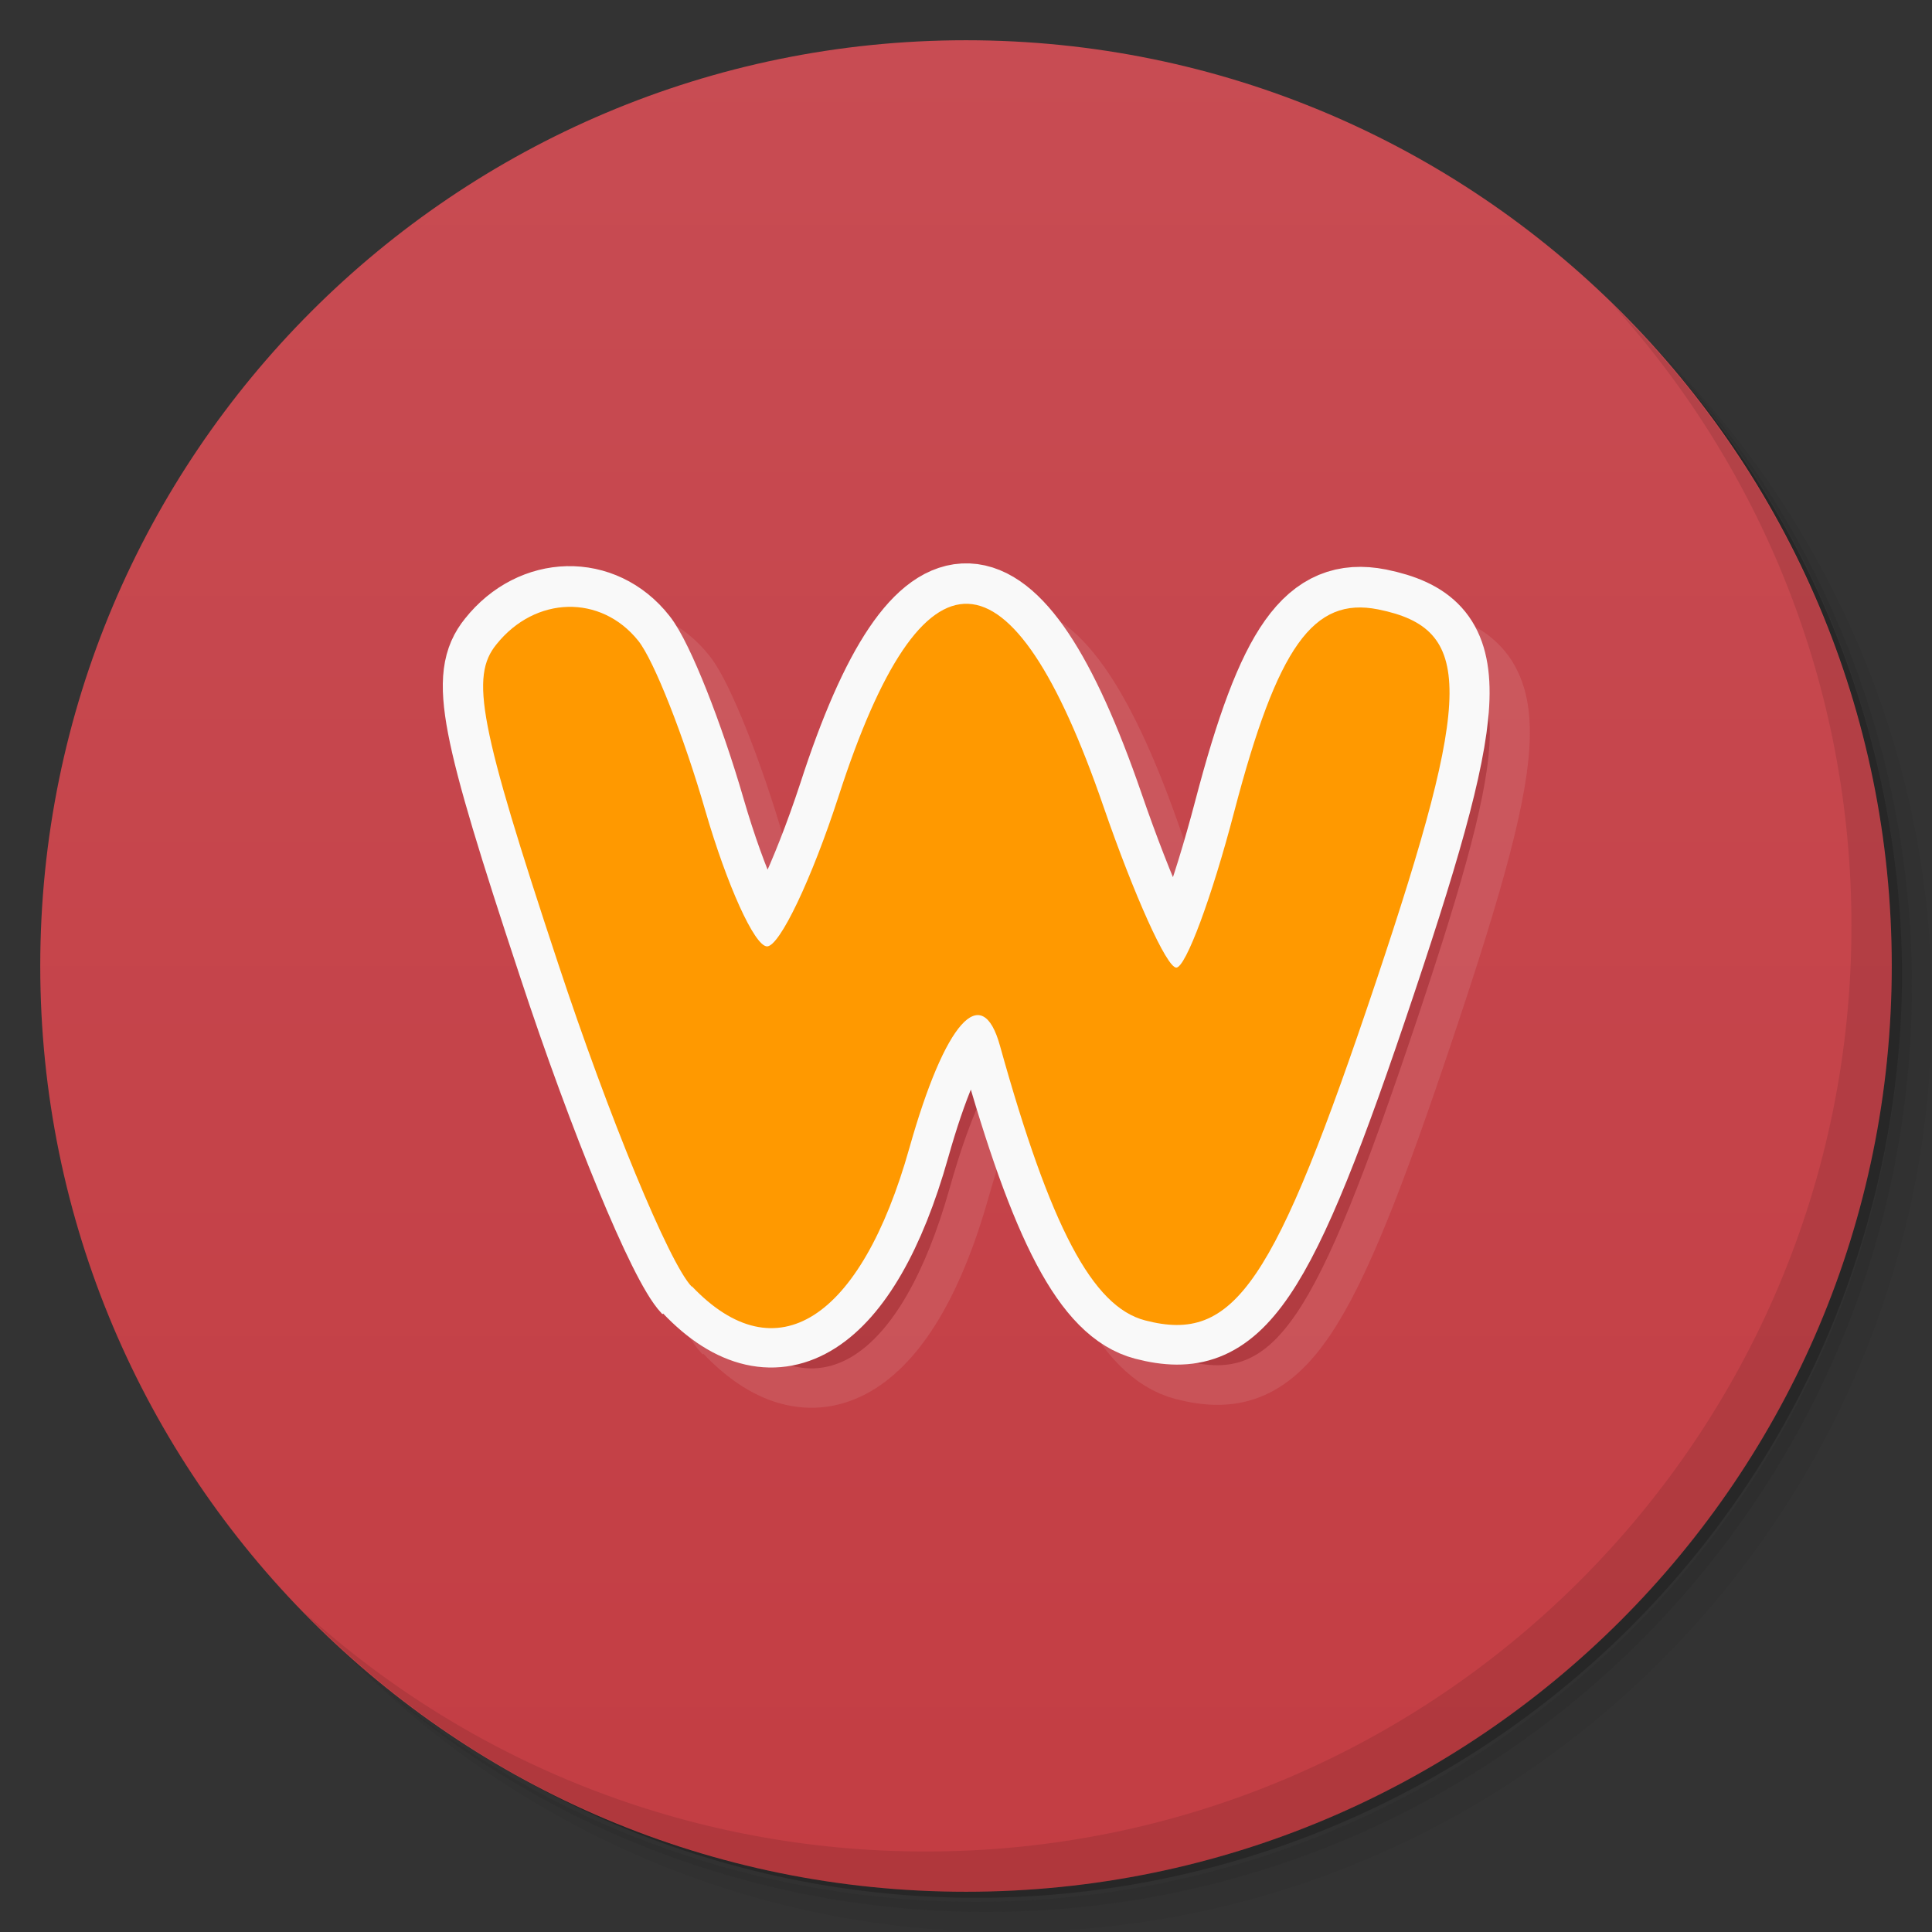 <svg viewBox="0 0 48 48"><rect x="0" y="0" width="48" height="48" fill="#333333" stroke="none"/><defs><linearGradient id="linearGradient3764" x1="1" x2="47" gradientUnits="userSpaceOnUse" gradientTransform="matrix(0,-1,1,0,-1.5e-6,48)"><stop stop-color="#c33d43" stop-opacity="1"/><stop offset="1" stop-color="#c84c53" stop-opacity="1"/></linearGradient><clipPath id="clipPath-519776188"><g transform="translate(0,-1004.362)"><path d="m -24 13 c 0 1.105 -0.672 2 -1.5 2 -0.828 0 -1.5 -0.895 -1.5 -2 0 -1.105 0.672 -2 1.5 -2 0.828 0 1.5 0.895 1.5 2 z" transform="matrix(15.333,0,0,11.5,415,878.862)" fill="#1890d0"/></g></clipPath><clipPath id="clipPath-527804481"><g transform="translate(0,-1004.362)"><path d="m -24 13 c 0 1.105 -0.672 2 -1.5 2 -0.828 0 -1.5 -0.895 -1.5 -2 0 -1.105 0.672 -2 1.5 -2 0.828 0 1.5 0.895 1.5 2 z" transform="matrix(15.333,0,0,11.5,415,878.862)" fill="#1890d0"/></g></clipPath></defs><g><path d="m 36.31 5 c 5.859 4.062 9.688 10.831 9.688 18.5 c 0 12.426 -10.07 22.5 -22.5 22.5 c -7.669 0 -14.438 -3.828 -18.5 -9.688 c 1.037 1.822 2.306 3.499 3.781 4.969 c 4.085 3.712 9.514 5.969 15.469 5.969 c 12.703 0 23 -10.298 23 -23 c 0 -5.954 -2.256 -11.384 -5.969 -15.469 c -1.469 -1.475 -3.147 -2.744 -4.969 -3.781 z m 4.969 3.781 c 3.854 4.113 6.219 9.637 6.219 15.719 c 0 12.703 -10.297 23 -23 23 c -6.081 0 -11.606 -2.364 -15.719 -6.219 c 4.16 4.144 9.883 6.719 16.219 6.719 c 12.703 0 23 -10.298 23 -23 c 0 -6.335 -2.575 -12.06 -6.719 -16.219 z" opacity="0.05"/><path d="m 41.28 8.781 c 3.712 4.085 5.969 9.514 5.969 15.469 c 0 12.703 -10.297 23 -23 23 c -5.954 0 -11.384 -2.256 -15.469 -5.969 c 4.113 3.854 9.637 6.219 15.719 6.219 c 12.703 0 23 -10.298 23 -23 c 0 -6.081 -2.364 -11.606 -6.219 -15.719 z" opacity="0.1"/><path d="m 31.25 2.375 c 8.615 3.154 14.75 11.417 14.75 21.13 c 0 12.426 -10.07 22.5 -22.5 22.5 c -9.708 0 -17.971 -6.135 -21.12 -14.75 a 23 23 0 0 0 44.875 -7 a 23 23 0 0 0 -16 -21.875 z" opacity="0.2"/></g><g><path d="m 24 1 c 12.703 0 23 10.297 23 23 c 0 12.703 -10.297 23 -23 23 -12.703 0 -23 -10.297 -23 -23 0 -12.703 10.297 -23 23 -23 z" fill="url(#linearGradient3764)" fill-opacity="1"/></g><g/><g><g clip-path="url(#clipPath-519776188)"><g transform="translate(1,1)"><g opacity="0.1"><!-- color: #c84c53 --><g><path d="m 4.848 9.02 c -0.16 -0.166 -0.581 -1.186 -0.936 -2.267 c -0.553 -1.671 -0.617 -2.01 -0.431 -2.239 c 0.27 -0.34 0.732 -0.351 0.991 -0.022 c 0.109 0.136 0.322 0.67 0.473 1.193 c 0.151 0.519 0.344 0.948 0.43 0.95 c 0.088 0 0.314 -0.474 0.505 -1.055 c 0.589 -1.821 1.213 -1.797 1.858 0.075 c 0.214 0.622 0.442 1.129 0.509 1.129 c 0.066 0 0.249 -0.494 0.407 -1.096 c 0.303 -1.154 0.553 -1.507 1.01 -1.418 c 0.67 0.137 0.667 0.572 -0.015 2.608 c -0.713 2.132 -0.99 2.54 -1.617 2.377 c -0.369 -0.096 -0.664 -0.655 -1.02 -1.925 c -0.127 -0.461 -0.386 -0.17 -0.635 0.713 c -0.341 1.209 -0.936 1.592 -1.525 0.971 m -0.003 0" transform="matrix(3.543,0,0,3.543,0,0)" stroke-opacity="1" fill="#000" stroke="#f9f9f9" stroke-linejoin="miter" stroke-linecap="butt" stroke-width="0.564" stroke-miterlimit="4"/><path d="m 17.18 31.961 c -0.559 -0.59 -2.051 -4.203 -3.316 -8.03 c -1.961 -5.922 -2.188 -7.121 -1.527 -7.926 c 0.965 -1.203 2.594 -1.242 3.52 -0.086 c 0.387 0.48 1.137 2.383 1.668 4.227 c 0.535 1.84 1.219 3.359 1.531 3.367 c 0.313 0.004 1.113 -1.676 1.781 -3.738 c 2.086 -6.453 4.297 -6.367 6.582 0.273 c 0.758 2.195 1.566 3.992 1.805 3.992 c 0.234 0 0.883 -1.742 1.441 -3.879 c 1.074 -4.094 1.961 -5.344 3.578 -5.02 c 2.375 0.48 2.363 2.027 -0.055 9.242 c -2.535 7.555 -3.516 9 -5.738 8.422 c -1.309 -0.34 -2.352 -2.32 -3.605 -6.82 c -0.449 -1.629 -1.367 -0.598 -2.25 2.531 c -1.207 4.289 -3.316 5.637 -5.402 3.445 m -0.012 0" fill="#000" stroke="none" fill-rule="nonzero" fill-opacity="1"/></g></g></g></g></g><g><g clip-path="url(#clipPath-527804481)"><!-- color: #c84c53 --><g><path d="m 4.848 9.02 c -0.16 -0.166 -0.581 -1.186 -0.936 -2.267 c -0.553 -1.671 -0.617 -2.01 -0.431 -2.239 c 0.27 -0.34 0.732 -0.351 0.991 -0.022 c 0.109 0.136 0.322 0.67 0.473 1.193 c 0.151 0.519 0.344 0.948 0.43 0.95 c 0.088 0 0.314 -0.474 0.505 -1.055 c 0.589 -1.821 1.213 -1.797 1.858 0.075 c 0.214 0.622 0.442 1.129 0.509 1.129 c 0.066 0 0.249 -0.494 0.407 -1.096 c 0.303 -1.154 0.553 -1.507 1.01 -1.418 c 0.67 0.137 0.667 0.572 -0.015 2.608 c -0.713 2.132 -0.99 2.54 -1.617 2.377 c -0.369 -0.096 -0.664 -0.655 -1.02 -1.925 c -0.127 -0.461 -0.386 -0.17 -0.635 0.713 c -0.341 1.209 -0.936 1.592 -1.525 0.971 m -0.003 0" transform="matrix(3.543,0,0,3.543,0,0)" stroke-opacity="1" fill="none" stroke="#f9f9f9" stroke-linejoin="miter" stroke-linecap="butt" stroke-width="0.564" stroke-miterlimit="4"/><path d="m 17.18 31.961 c -0.559 -0.59 -2.051 -4.203 -3.316 -8.03 c -1.961 -5.922 -2.188 -7.121 -1.527 -7.926 c 0.965 -1.203 2.594 -1.242 3.52 -0.086 c 0.387 0.48 1.137 2.383 1.668 4.227 c 0.535 1.84 1.219 3.359 1.531 3.367 c 0.313 0.004 1.113 -1.676 1.781 -3.738 c 2.086 -6.453 4.297 -6.367 6.582 0.273 c 0.758 2.195 1.566 3.992 1.805 3.992 c 0.234 0 0.883 -1.742 1.441 -3.879 c 1.074 -4.094 1.961 -5.344 3.578 -5.02 c 2.375 0.48 2.363 2.027 -0.055 9.242 c -2.535 7.555 -3.516 9 -5.738 8.422 c -1.309 -0.34 -2.352 -2.32 -3.605 -6.82 c -0.449 -1.629 -1.367 -0.598 -2.25 2.531 c -1.207 4.289 -3.316 5.637 -5.402 3.445 m -0.012 0" fill="#f90" stroke="none" fill-rule="nonzero" fill-opacity="1"/></g></g></g><g><path d="m 40.03 7.531 c 3.712 4.084 5.969 9.514 5.969 15.469 0 12.703 -10.297 23 -23 23 c -5.954 0 -11.384 -2.256 -15.469 -5.969 4.178 4.291 10.01 6.969 16.469 6.969 c 12.703 0 23 -10.298 23 -23 0 -6.462 -2.677 -12.291 -6.969 -16.469 z" opacity="0.1"/></g></svg>